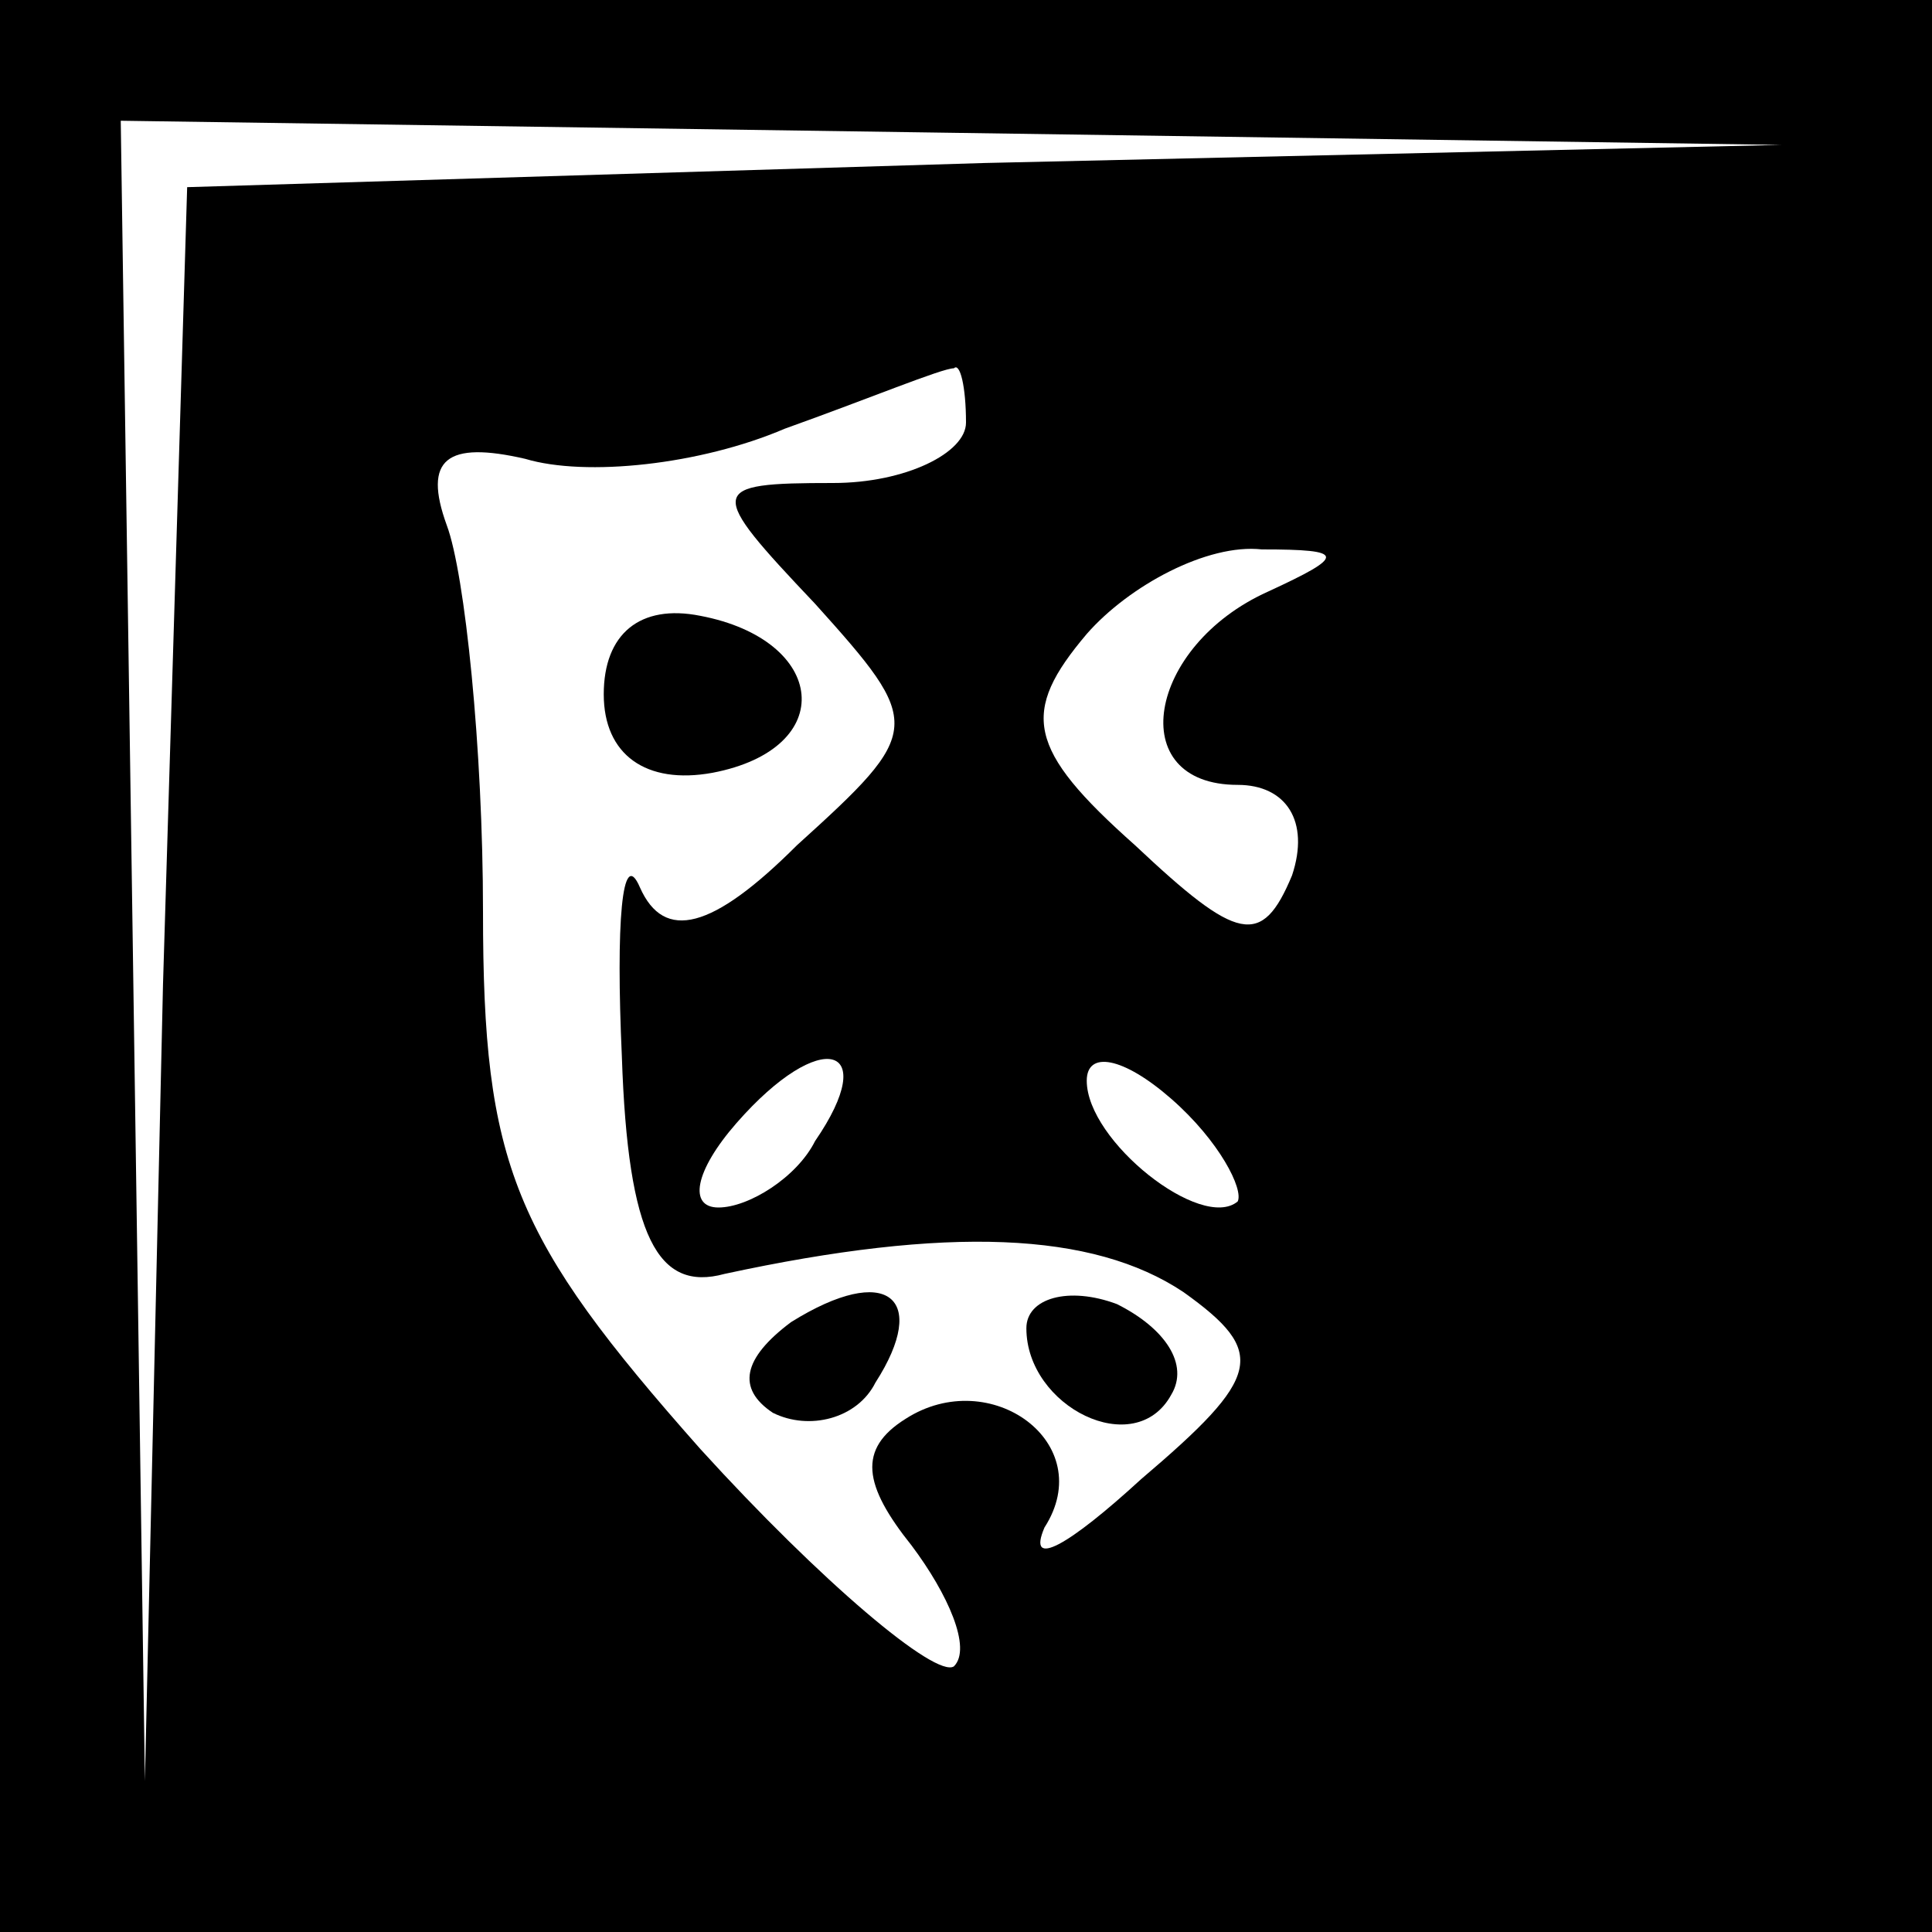 <?xml version="1.0" standalone="no"?>
<!DOCTYPE svg PUBLIC "-//W3C//DTD SVG 20010904//EN"
 "http://www.w3.org/TR/2001/REC-SVG-20010904/DTD/svg10.dtd">
<svg version="1.0" xmlns="http://www.w3.org/2000/svg"
 width="32pt" height="32pt" viewBox="0 0 32 32"
 preserveAspectRatio="xMidYMid meet">
<rect x="0" y="0" width="32" height="32" fill="#808080" stroke="none"/>
<g transform="translate(0,32) scale(0.1,-0.1)"
fill="#000000" stroke="none">
<path fill="#000000" stroke="none" d="M0 160 l0 -160 160 0 160 0 0 160 0
160 -160 0 -160 0 0 -160z"/>
<path fill="#ffffff" stroke="none" d="M163 293 l-132 -4 -4 -132 -3 -132 -2
138 -2 137 138 -2 137 -2 -132 -3z"/>
<path fill="#ffffff" stroke="none" d="M160 250 c0 -5 -10 -10 -22 -10 -21 0
-21 -1 -3 -20 18 -20 18 -21 -3 -40 -14 -14 -22 -16 -26 -7 -3 7 -4 -6 -3 -28
1 -30 6 -39 17 -36 37 8 61 7 76 -3 14 -10 13 -14 -7 -31 -12 -11 -19 -15 -16
-8 9 14 -9 27 -23 18 -8 -5 -7 -11 1 -21 6 -8 10 -17 7 -20 -3 -2 -22 14 -42
36 -31 35 -36 47 -36 89 0 27 -3 56 -6 64 -4 11 0 14 13 11 10 -3 29 -1 43 5
14 5 26 10 28 10 1 1 2 -3 2 -9z"/>
<path fill="#ffffff" stroke="none" d="M210 222 c-20 -9 -24 -32 -5 -32 8 0
12 -6 9 -15 -5 -12 -9 -11 -26 5 -18 16 -19 22 -8 35 7 8 20 15 29 14 14 0 14
-1 1 -7z"/>
<path fill="#ffffff" stroke="none" d="M135 131 c-3 -6 -11 -11 -16 -11 -5 0
-4 6 3 14 14 16 24 13 13 -3z"/>
<path fill="#ffffff" stroke="none" d="M205 121 c-6 -5 -25 10 -25 20 0 5 6 4
14 -3 8 -7 12 -15 11 -17z"/>
<path fill="#000000" stroke="none" d="M100 205 c0 -10 7 -15 18 -13 21 4 19
22 -2 26 -10 2 -16 -3 -16 -13z"/>
<path fill="#000000" stroke="none" d="M131 101 c-8 -6 -9 -11 -3 -15 6 -3 14
-1 17 5 9 14 2 20 -14 10z"/>
<path fill="#000000" stroke="none" d="M170 100 c0 -13 18 -22 24 -11 3 5 -1
11 -9 15 -8 3 -15 1 -15 -4z"/>
</g>
</svg>
